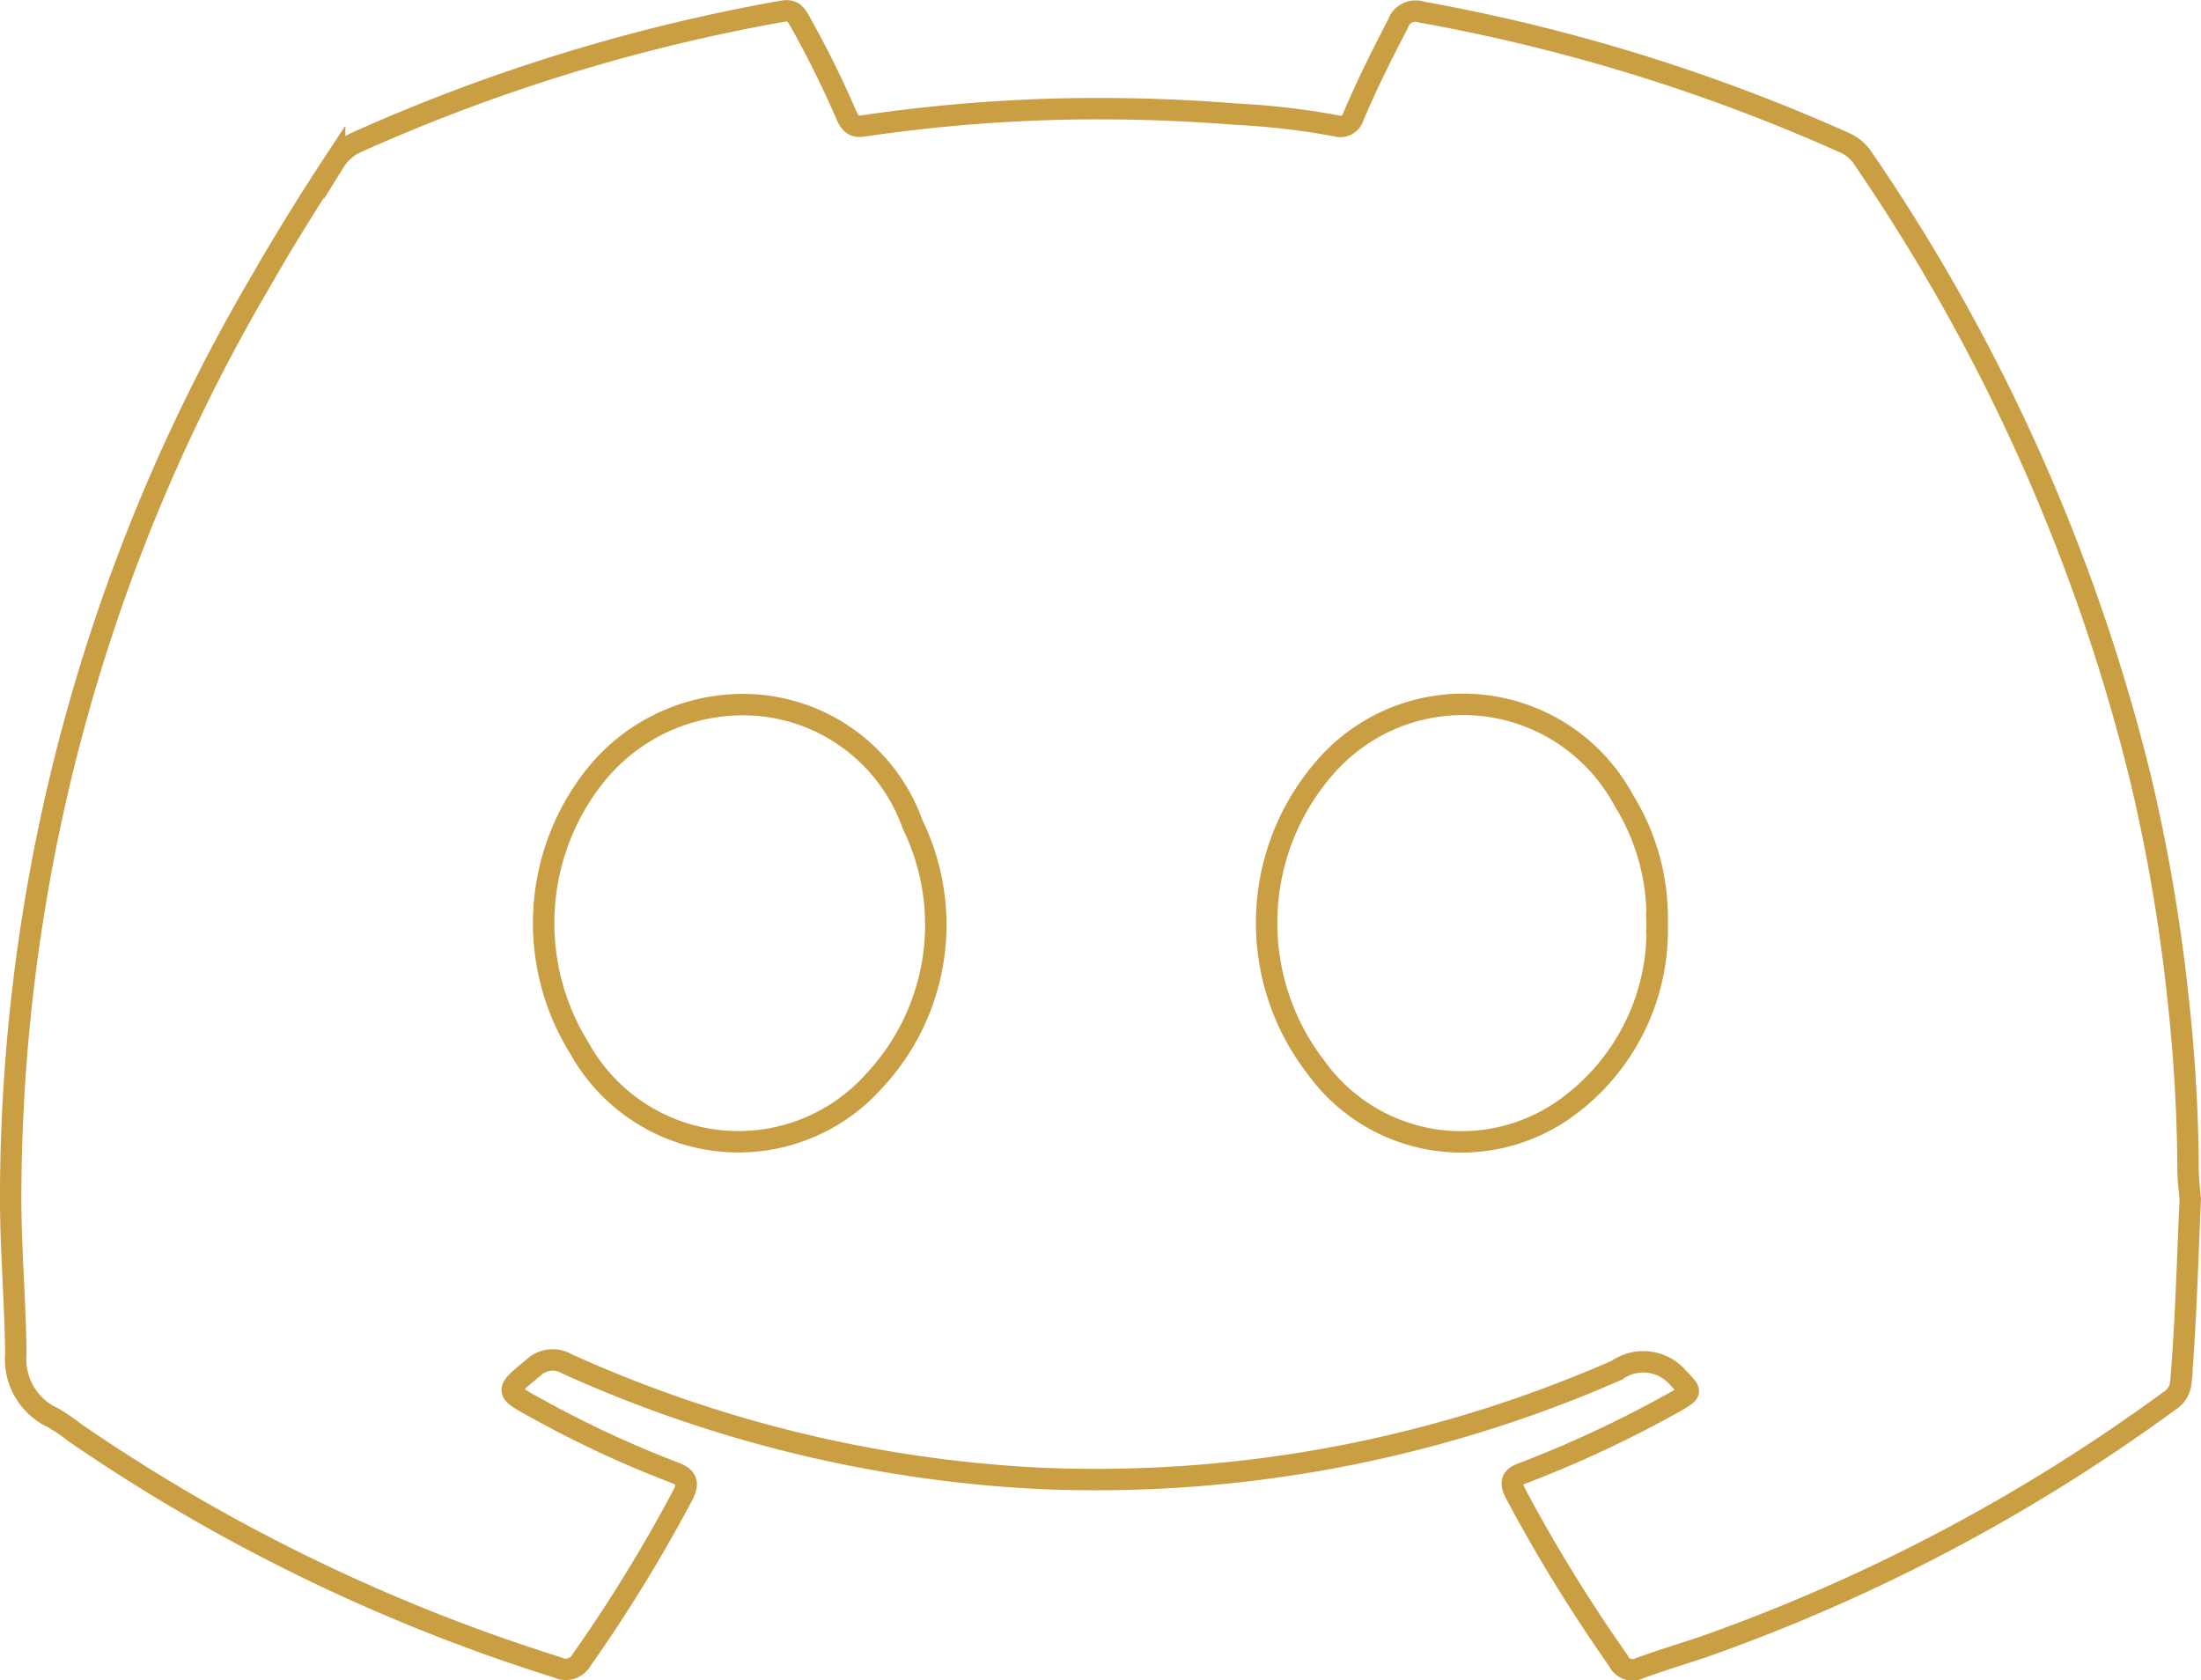 <svg xmlns="http://www.w3.org/2000/svg" width="51.396" height="39.234" viewBox="0 0 51.396 39.234">
  <path id="discord_symbol_" data-name="discord symbol " d="M114.539,53.152c-.065,1.427-.1,2.86-.22,4.29a.567.567,0,0,1-.273.426,42.122,42.122,0,0,1-10.909,5.751c-.487.161-.974.309-1.453.484a.365.365,0,0,1-.5-.175,36.919,36.919,0,0,1-2.4-3.9c-.157-.3-.062-.4.2-.488a27.079,27.079,0,0,0,3.564-1.676c.369-.218.34-.215.036-.533a1.067,1.067,0,0,0-1.43-.186,30.257,30.257,0,0,1-13.463,2.528A30.42,30.42,0,0,1,76.635,57a.652.652,0,0,0-.793.095c-.661.544-.663.536.076.94a25.148,25.148,0,0,0,3.218,1.5c.311.113.342.256.2.534a35.921,35.921,0,0,1-2.358,3.84.427.427,0,0,1-.564.178A42.121,42.121,0,0,1,65.134,58.6a4.158,4.158,0,0,0-.5-.341,1.509,1.509,0,0,1-.87-1.506c-.014-1.234-.126-2.484-.121-3.727a42.335,42.335,0,0,1,5.872-21.357c.534-.931,1.1-1.843,1.694-2.745a1.16,1.16,0,0,1,.494-.438,42.327,42.327,0,0,1,9.965-3.069c.239-.042.309.07.4.228a23.405,23.405,0,0,1,1.1,2.222c.093.2.191.263.4.226a38.146,38.146,0,0,1,4.5-.389,40.159,40.159,0,0,1,4.179.116,17.685,17.685,0,0,1,2.35.273A.317.317,0,0,0,95,27.869c.311-.731.667-1.447,1.039-2.159a.431.431,0,0,1,.548-.273,42.628,42.628,0,0,1,9.888,3.054.992.992,0,0,1,.44.388,44.216,44.216,0,0,1,6.469,14.473,40.831,40.831,0,0,1,.873,5.138,37.624,37.624,0,0,1,.23,3.915C114.484,52.651,114.518,52.9,114.539,53.152ZM81.108,41.622a4.417,4.417,0,0,0-3.86,1.7,5.525,5.525,0,0,0-.325,6.305A4.247,4.247,0,0,0,83.8,50.4a5.336,5.336,0,0,0,.907-5.99A4.207,4.207,0,0,0,81.108,41.622Zm20.982,5.087a5.2,5.2,0,0,0-.778-2.866,4.264,4.264,0,0,0-7-.744,5.513,5.513,0,0,0-.187,6.979A4.181,4.181,0,0,0,100,51,5.122,5.122,0,0,0,102.09,46.709Z" transform="translate(-63.394 -25.155)" fill="none" stroke="#ca9f44" stroke-miterlimit="10" stroke-width="0.5"/>
</svg>

